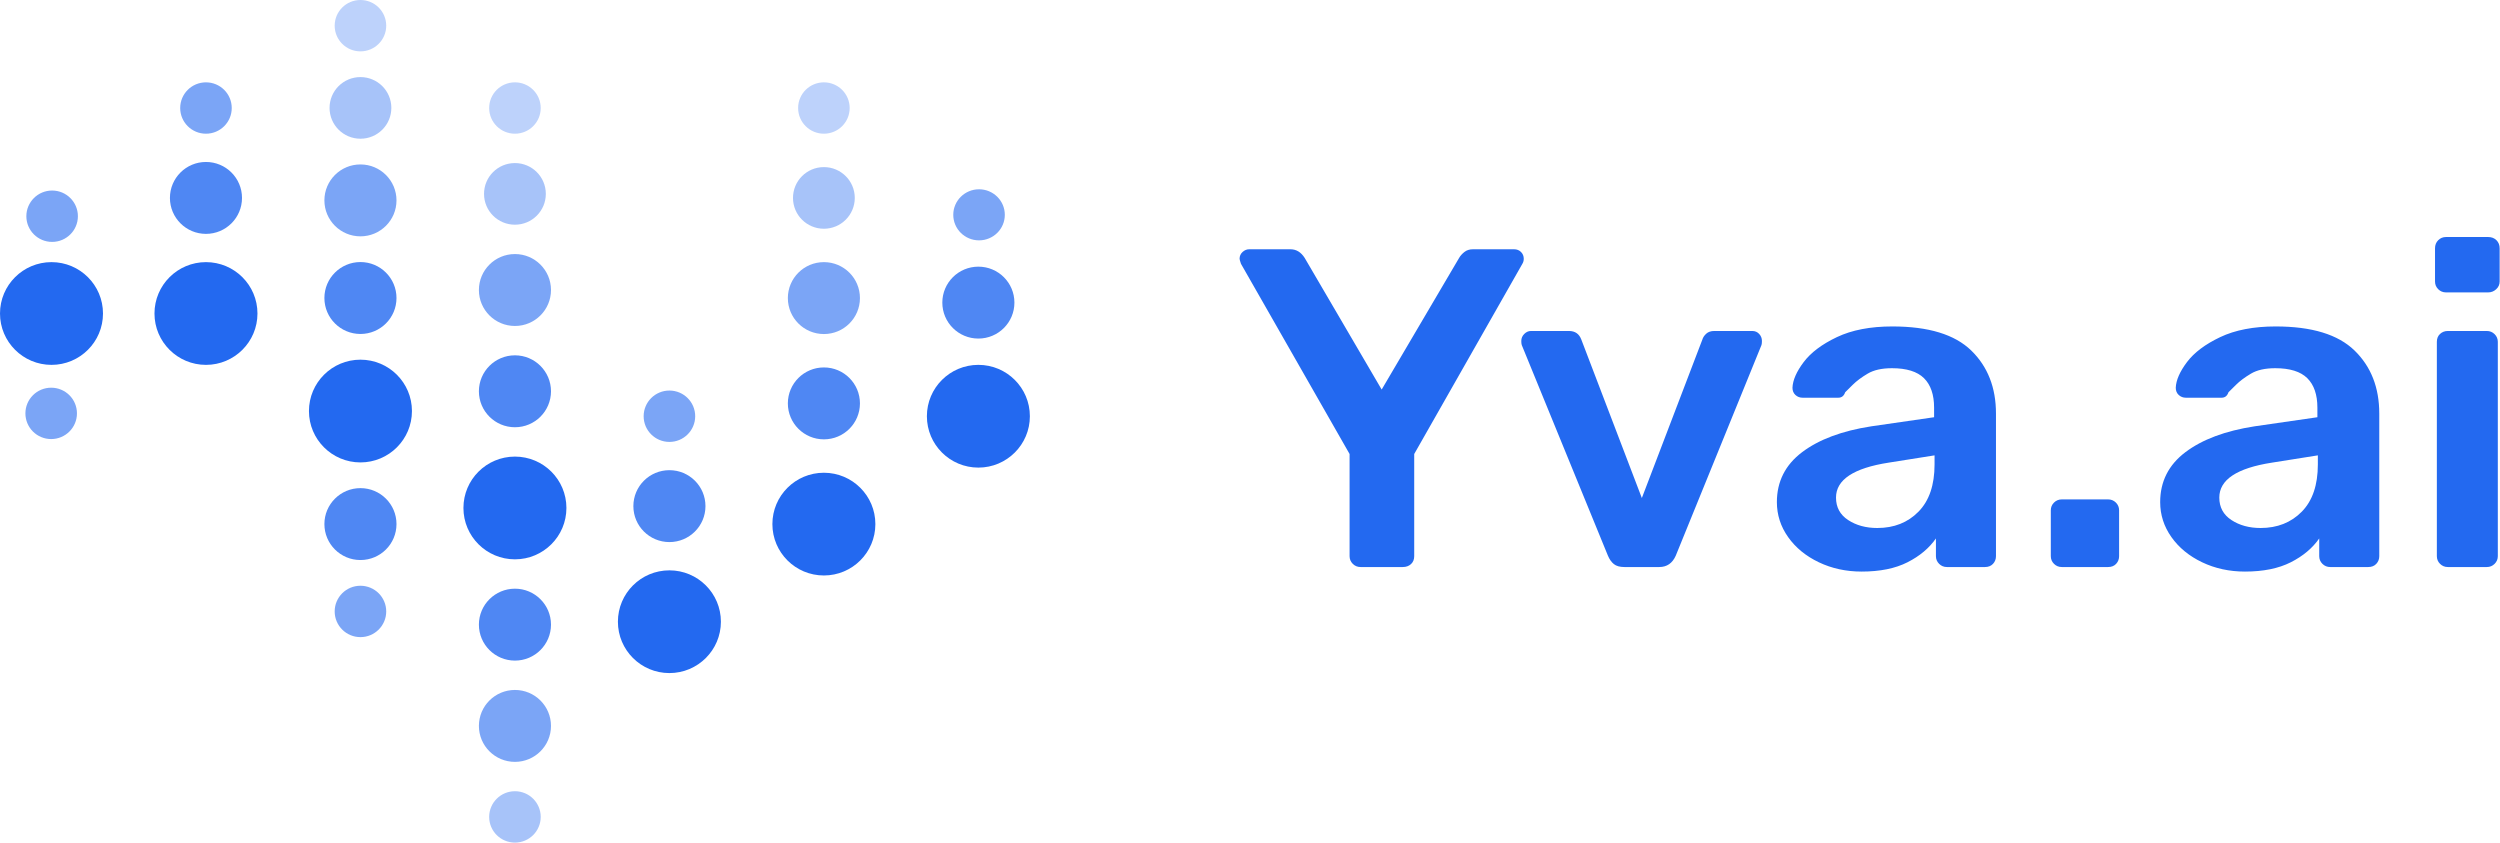 <svg width="270" height="91" viewBox="0 0 270 91" fill="none" xmlns="http://www.w3.org/2000/svg">
<path fill-rule="evenodd" clip-rule="evenodd" d="M146.102 60.897C145.871 60.668 145.755 60.39 145.755 60.063V49.032L134.024 28.49C133.924 28.196 133.875 28.016 133.875 27.951C133.875 27.657 133.982 27.412 134.197 27.215C134.411 27.019 134.651 26.921 134.915 26.921H139.37C139.997 26.921 140.508 27.232 140.904 27.853L149.22 42.071L157.586 27.853C157.718 27.624 157.908 27.412 158.155 27.215C158.403 27.019 158.708 26.921 159.071 26.921H163.526C163.823 26.921 164.071 27.019 164.269 27.215C164.467 27.412 164.566 27.657 164.566 27.951C164.566 28.147 164.516 28.327 164.417 28.49L152.735 49.032V60.063C152.735 60.423 152.62 60.709 152.389 60.921C152.158 61.134 151.861 61.24 151.498 61.24H146.943C146.613 61.24 146.333 61.126 146.102 60.897ZM174.299 60.921C174.035 60.709 173.821 60.406 173.656 60.014L164.35 37.266C164.317 37.168 164.3 37.021 164.3 36.825C164.3 36.531 164.407 36.277 164.622 36.065C164.836 35.852 165.076 35.746 165.34 35.746H169.448C170.108 35.746 170.554 36.057 170.785 36.678L177.319 53.788L183.853 36.678C183.919 36.449 184.059 36.236 184.274 36.04C184.488 35.844 184.777 35.746 185.14 35.746H189.249C189.546 35.746 189.793 35.852 189.991 36.065C190.189 36.277 190.288 36.531 190.288 36.825C190.288 37.021 190.272 37.168 190.239 37.266L180.982 60.014C180.619 60.831 180.025 61.24 179.2 61.24H175.438C174.943 61.24 174.563 61.134 174.299 60.921ZM196.433 60.725C195.03 60.055 193.925 59.148 193.116 58.004C192.308 56.86 191.903 55.602 191.903 54.229C191.903 52.007 192.811 50.209 194.626 48.836C196.441 47.464 198.933 46.532 202.101 46.042L208.882 45.061V44.032C208.882 42.626 208.519 41.564 207.793 40.845C207.067 40.126 205.912 39.766 204.328 39.766C203.239 39.766 202.365 39.962 201.705 40.355C201.045 40.747 200.508 41.147 200.096 41.556L199.279 42.365C199.147 42.757 198.9 42.953 198.537 42.953H194.676C194.379 42.953 194.123 42.855 193.908 42.659C193.694 42.463 193.587 42.201 193.587 41.874C193.62 41.057 194.024 40.134 194.799 39.104C195.575 38.075 196.771 37.176 198.388 36.408C200.005 35.64 202.002 35.256 204.378 35.256C208.272 35.256 211.11 36.122 212.892 37.854C214.674 39.587 215.565 41.858 215.565 44.669V60.063C215.565 60.39 215.458 60.668 215.243 60.897C215.029 61.126 214.74 61.24 214.377 61.24H210.268C209.938 61.24 209.658 61.126 209.427 60.897C209.196 60.668 209.08 60.39 209.08 60.063V58.151C208.354 59.197 207.331 60.055 206.011 60.725C204.691 61.395 203.041 61.73 201.061 61.73C199.378 61.73 197.835 61.395 196.433 60.725ZM207.199 55.259C208.354 54.082 208.932 52.383 208.932 50.16V49.179L203.982 49.964C200.187 50.552 198.289 51.81 198.289 53.739C198.289 54.785 198.726 55.594 199.601 56.166C200.475 56.738 201.523 57.024 202.744 57.024C204.559 57.024 206.044 56.435 207.199 55.259ZM221.833 60.897C221.602 60.668 221.487 60.39 221.487 60.063V55.112C221.487 54.785 221.602 54.507 221.833 54.278C222.064 54.049 222.345 53.935 222.675 53.935H227.675C228.005 53.935 228.285 54.049 228.516 54.278C228.747 54.507 228.863 54.785 228.863 55.112V60.063C228.863 60.39 228.755 60.668 228.541 60.897C228.326 61.126 228.038 61.24 227.675 61.24H222.675C222.345 61.24 222.064 61.126 221.833 60.897ZM237.829 60.725C236.426 60.055 235.321 59.148 234.512 58.004C233.704 56.86 233.299 55.602 233.299 54.229C233.299 52.007 234.207 50.209 236.022 48.836C237.837 47.464 240.329 46.532 243.497 46.042L250.278 45.061V44.032C250.278 42.626 249.915 41.564 249.189 40.845C248.463 40.126 247.308 39.766 245.724 39.766C244.635 39.766 243.761 39.962 243.101 40.355C242.441 40.747 241.904 41.147 241.492 41.556L240.675 42.365C240.543 42.757 240.296 42.953 239.933 42.953H236.072C235.774 42.953 235.519 42.855 235.304 42.659C235.09 42.463 234.982 42.201 234.982 41.874C235.015 41.057 235.42 40.134 236.195 39.104C236.971 38.075 238.167 37.176 239.784 36.408C241.401 35.64 243.398 35.256 245.774 35.256C249.668 35.256 252.506 36.122 254.288 37.854C256.07 39.587 256.961 41.858 256.961 44.669V60.063C256.961 60.39 256.854 60.668 256.639 60.897C256.425 61.126 256.136 61.24 255.773 61.24H251.664C251.334 61.24 251.054 61.126 250.823 60.897C250.592 60.668 250.476 60.39 250.476 60.063V58.151C249.75 59.197 248.727 60.055 247.407 60.725C246.087 61.395 244.437 61.73 242.457 61.73C240.774 61.73 239.231 61.395 237.829 60.725ZM248.595 55.259C249.75 54.082 250.328 52.383 250.328 50.16V49.179L245.378 49.964C241.583 50.552 239.685 51.81 239.685 53.739C239.685 54.785 240.122 55.594 240.997 56.166C241.871 56.738 242.919 57.024 244.14 57.024C245.955 57.024 247.44 56.435 248.595 55.259ZM263.328 31.236C263.097 31.007 262.982 30.729 262.982 30.402V26.823C262.982 26.464 263.097 26.17 263.328 25.941C263.559 25.712 263.84 25.598 264.17 25.598H268.724C269.087 25.598 269.384 25.712 269.615 25.941C269.846 26.17 269.962 26.464 269.962 26.823V30.402C269.962 30.729 269.838 31.007 269.59 31.236C269.343 31.465 269.054 31.579 268.724 31.579H264.17C263.84 31.579 263.559 31.465 263.328 31.236ZM263.526 60.897C263.295 60.668 263.18 60.39 263.18 60.063V36.923C263.18 36.563 263.295 36.277 263.526 36.065C263.757 35.852 264.038 35.746 264.368 35.746H268.576C268.906 35.746 269.186 35.861 269.417 36.089C269.648 36.318 269.764 36.596 269.764 36.923V60.063C269.764 60.39 269.648 60.668 269.417 60.897C269.186 61.126 268.906 61.24 268.576 61.24H264.368C264.038 61.24 263.757 61.126 263.526 60.897Z" fill="#2369F0"/>
<path d="M5.561 28.31C8.633 28.31 11.123 30.794 11.123 33.858C11.123 36.922 8.633 39.406 5.561 39.406C2.49 39.406 0 36.922 0 33.858C0 30.794 2.49 28.31 5.561 28.31Z" fill="#2369F0"/>
<path opacity="0.8" d="M22.244 17.492C24.394 17.492 26.137 19.231 26.137 21.375C26.137 23.52 24.394 25.259 22.244 25.259C20.095 25.259 18.352 23.52 18.352 21.375C18.352 19.231 20.095 17.492 22.244 17.492Z" fill="#2369F0"/>
<path opacity="0.6" d="M38.928 17.759C41.078 17.759 42.821 19.497 42.821 21.642C42.821 23.787 41.078 25.525 38.928 25.525C36.778 25.525 35.035 23.787 35.035 21.642C35.035 19.497 36.778 17.759 38.928 17.759Z" fill="#2369F0"/>
<path opacity="0.8" d="M38.928 28.302C41.078 28.302 42.821 30.041 42.821 32.185C42.821 34.33 41.078 36.069 38.928 36.069C36.778 36.069 35.035 34.33 35.035 32.185C35.035 30.041 36.778 28.302 38.928 28.302Z" fill="#2369F0"/>
<path opacity="0.6" d="M55.614 27.438C57.764 27.438 59.507 29.177 59.507 31.322C59.507 33.466 57.764 35.205 55.614 35.205C53.464 35.205 51.721 33.466 51.721 31.322C51.721 29.177 53.464 27.438 55.614 27.438Z" fill="#2369F0"/>
<path opacity="0.8" d="M55.614 38.375C57.764 38.375 59.507 40.114 59.507 42.259C59.507 44.403 57.764 46.142 55.614 46.142C53.464 46.142 51.721 44.403 51.721 42.259C51.721 40.114 53.464 38.375 55.614 38.375Z" fill="#2369F0"/>
<path opacity="0.6" d="M88.981 28.31C91.131 28.31 92.874 30.048 92.874 32.193C92.874 34.338 91.131 36.077 88.981 36.077C86.831 36.077 85.088 34.338 85.088 32.193C85.088 30.048 86.831 28.31 88.981 28.31Z" fill="#2369F0"/>
<path opacity="0.8" d="M72.297 50.779C74.447 50.779 76.19 52.517 76.19 54.662C76.19 56.807 74.447 58.545 72.297 58.545C70.147 58.545 68.404 56.807 68.404 54.662C68.404 52.517 70.147 50.779 72.297 50.779Z" fill="#2369F0"/>
<path opacity="0.8" d="M88.981 39.683C91.131 39.683 92.874 41.422 92.874 43.566C92.874 45.711 91.131 47.45 88.981 47.45C86.831 47.45 85.088 45.711 85.088 43.566C85.088 41.422 86.831 39.683 88.981 39.683Z" fill="#2369F0"/>
<path opacity="0.8" d="M105.664 28.799C107.814 28.799 109.557 30.537 109.557 32.682C109.557 34.827 107.814 36.565 105.664 36.565C103.514 36.565 101.771 34.827 101.771 32.682C101.771 30.537 103.514 28.799 105.664 28.799Z" fill="#2369F0"/>
<path opacity="0.8" d="M38.928 52.718C41.078 52.718 42.821 54.456 42.821 56.601C42.821 58.746 41.078 60.484 38.928 60.484C36.778 60.484 35.035 58.746 35.035 56.601C35.035 54.456 36.778 52.718 38.928 52.718Z" fill="#2369F0"/>
<path opacity="0.8" d="M55.614 63.578C57.764 63.578 59.507 65.317 59.507 67.461C59.507 69.606 57.764 71.345 55.614 71.345C53.464 71.345 51.721 69.606 51.721 67.461C51.721 65.317 53.464 63.578 55.614 63.578Z" fill="#2369F0"/>
<path opacity="0.6" d="M55.614 74.515C57.764 74.515 59.507 76.254 59.507 78.399C59.507 80.543 57.764 82.282 55.614 82.282C53.464 82.282 51.721 80.543 51.721 78.399C51.721 76.254 53.464 74.515 55.614 74.515Z" fill="#2369F0"/>
<path d="M22.245 28.31C25.316 28.31 27.806 30.794 27.806 33.858C27.806 36.922 25.316 39.406 22.245 39.406C19.174 39.406 16.684 36.922 16.684 33.858C16.684 30.794 19.174 28.31 22.245 28.31Z" fill="#2369F0"/>
<path d="M38.928 38.845C42 38.845 44.49 41.329 44.49 44.393C44.49 47.457 42 49.941 38.928 49.941C35.857 49.941 33.367 47.457 33.367 44.393C33.367 41.329 35.857 38.845 38.928 38.845Z" fill="#2369F0"/>
<path d="M55.612 49.312C58.683 49.312 61.173 51.796 61.173 54.86C61.173 57.924 58.683 60.408 55.612 60.408C52.541 60.408 50.051 57.924 50.051 54.86C50.051 51.796 52.541 49.312 55.612 49.312Z" fill="#2369F0"/>
<path d="M72.296 61.597C75.367 61.597 77.857 64.081 77.857 67.145C77.857 70.209 75.367 72.692 72.296 72.692C69.224 72.692 66.734 70.209 66.734 67.145C66.734 64.081 69.224 61.597 72.296 61.597Z" fill="#2369F0"/>
<path d="M88.979 51.056C92.051 51.056 94.54 53.54 94.54 56.604C94.54 59.667 92.051 62.151 88.979 62.151C85.908 62.151 83.418 59.667 83.418 56.604C83.418 53.54 85.908 51.056 88.979 51.056Z" fill="#2369F0"/>
<path d="M105.665 39.405C108.736 39.405 111.226 41.889 111.226 44.953C111.226 48.017 108.736 50.501 105.665 50.501C102.593 50.501 100.104 48.017 100.104 44.953C100.104 41.889 102.593 39.405 105.665 39.405Z" fill="#2369F0"/>
<path opacity="0.4" d="M38.929 8.325C40.771 8.325 42.265 9.815 42.265 11.653C42.265 13.492 40.771 14.982 38.929 14.982C37.086 14.982 35.592 13.492 35.592 11.653C35.592 9.815 37.086 8.325 38.929 8.325Z" fill="#2369F0"/>
<path opacity="0.4" d="M55.612 17.611C57.455 17.611 58.949 19.101 58.949 20.939C58.949 22.778 57.455 24.268 55.612 24.268C53.769 24.268 52.275 22.778 52.275 20.939C52.275 19.101 53.769 17.611 55.612 17.611Z" fill="#2369F0"/>
<path opacity="0.4" d="M88.979 18.047C90.822 18.047 92.316 19.537 92.316 21.375C92.316 23.214 90.822 24.704 88.979 24.704C87.136 24.704 85.643 23.214 85.643 21.375C85.643 19.537 87.136 18.047 88.979 18.047Z" fill="#2369F0"/>
<path opacity="0.6" d="M105.737 20.443C107.274 20.443 108.52 21.678 108.52 23.201C108.52 24.724 107.274 25.959 105.737 25.959C104.199 25.959 102.953 24.724 102.953 23.201C102.953 21.678 104.199 20.443 105.737 20.443Z" fill="#2369F0"/>
<path opacity="0.3" d="M38.928 6.58035e-05C40.465 6.58035e-05 41.712 1.242 41.712 2.774C41.712 4.306 40.465 5.548 38.928 5.548C37.391 5.548 36.145 4.306 36.145 2.774C36.145 1.242 37.391 6.58035e-05 38.928 6.58035e-05Z" fill="#2369F0"/>
<path opacity="0.3" d="M55.614 8.893C57.151 8.893 58.397 10.135 58.397 11.666C58.397 13.198 57.151 14.44 55.614 14.44C54.076 14.44 52.83 13.198 52.83 11.666C52.83 10.135 54.076 8.893 55.614 8.893Z" fill="#2369F0"/>
<path opacity="0.4" d="M55.614 85.452C57.151 85.452 58.397 86.694 58.397 88.226C58.397 89.758 57.151 91 55.614 91C54.076 91 52.83 89.758 52.83 88.226C52.83 86.694 54.076 85.452 55.614 85.452Z" fill="#2369F0"/>
<path opacity="0.6" d="M38.928 63.261C40.465 63.261 41.712 64.503 41.712 66.035C41.712 67.567 40.465 68.809 38.928 68.809C37.391 68.809 36.145 67.567 36.145 66.035C36.145 64.503 37.391 63.261 38.928 63.261Z" fill="#2369F0"/>
<path opacity="0.6" d="M22.244 8.893C23.782 8.893 25.028 10.135 25.028 11.666C25.028 13.198 23.782 14.44 22.244 14.44C20.707 14.44 19.461 13.198 19.461 11.666C19.461 10.135 20.707 8.893 22.244 8.893Z" fill="#2369F0"/>
<path opacity="0.6" d="M5.629 20.578C7.166 20.578 8.413 21.82 8.413 23.352C8.413 24.884 7.166 26.126 5.629 26.126C4.092 26.126 2.846 24.884 2.846 23.352C2.846 21.82 4.092 20.578 5.629 20.578Z" fill="#2369F0"/>
<path opacity="0.6" d="M5.528 41.871C7.065 41.871 8.311 43.113 8.311 44.645C8.311 46.177 7.065 47.419 5.528 47.419C3.99 47.419 2.744 46.177 2.744 44.645C2.744 43.113 3.99 41.871 5.528 41.871Z" fill="#2369F0"/>
<path opacity="0.3" d="M88.981 8.893C90.518 8.893 91.764 10.135 91.764 11.666C91.764 13.198 90.518 14.44 88.981 14.44C87.444 14.44 86.197 13.198 86.197 11.666C86.197 10.135 87.444 8.893 88.981 8.893Z" fill="#2369F0"/>
<path opacity="0.6" d="M72.297 42.179C73.834 42.179 75.081 43.421 75.081 44.953C75.081 46.485 73.834 47.727 72.297 47.727C70.76 47.727 69.514 46.485 69.514 44.953C69.514 43.421 70.76 42.179 72.297 42.179Z" fill="#2369F0"/>
</svg>
